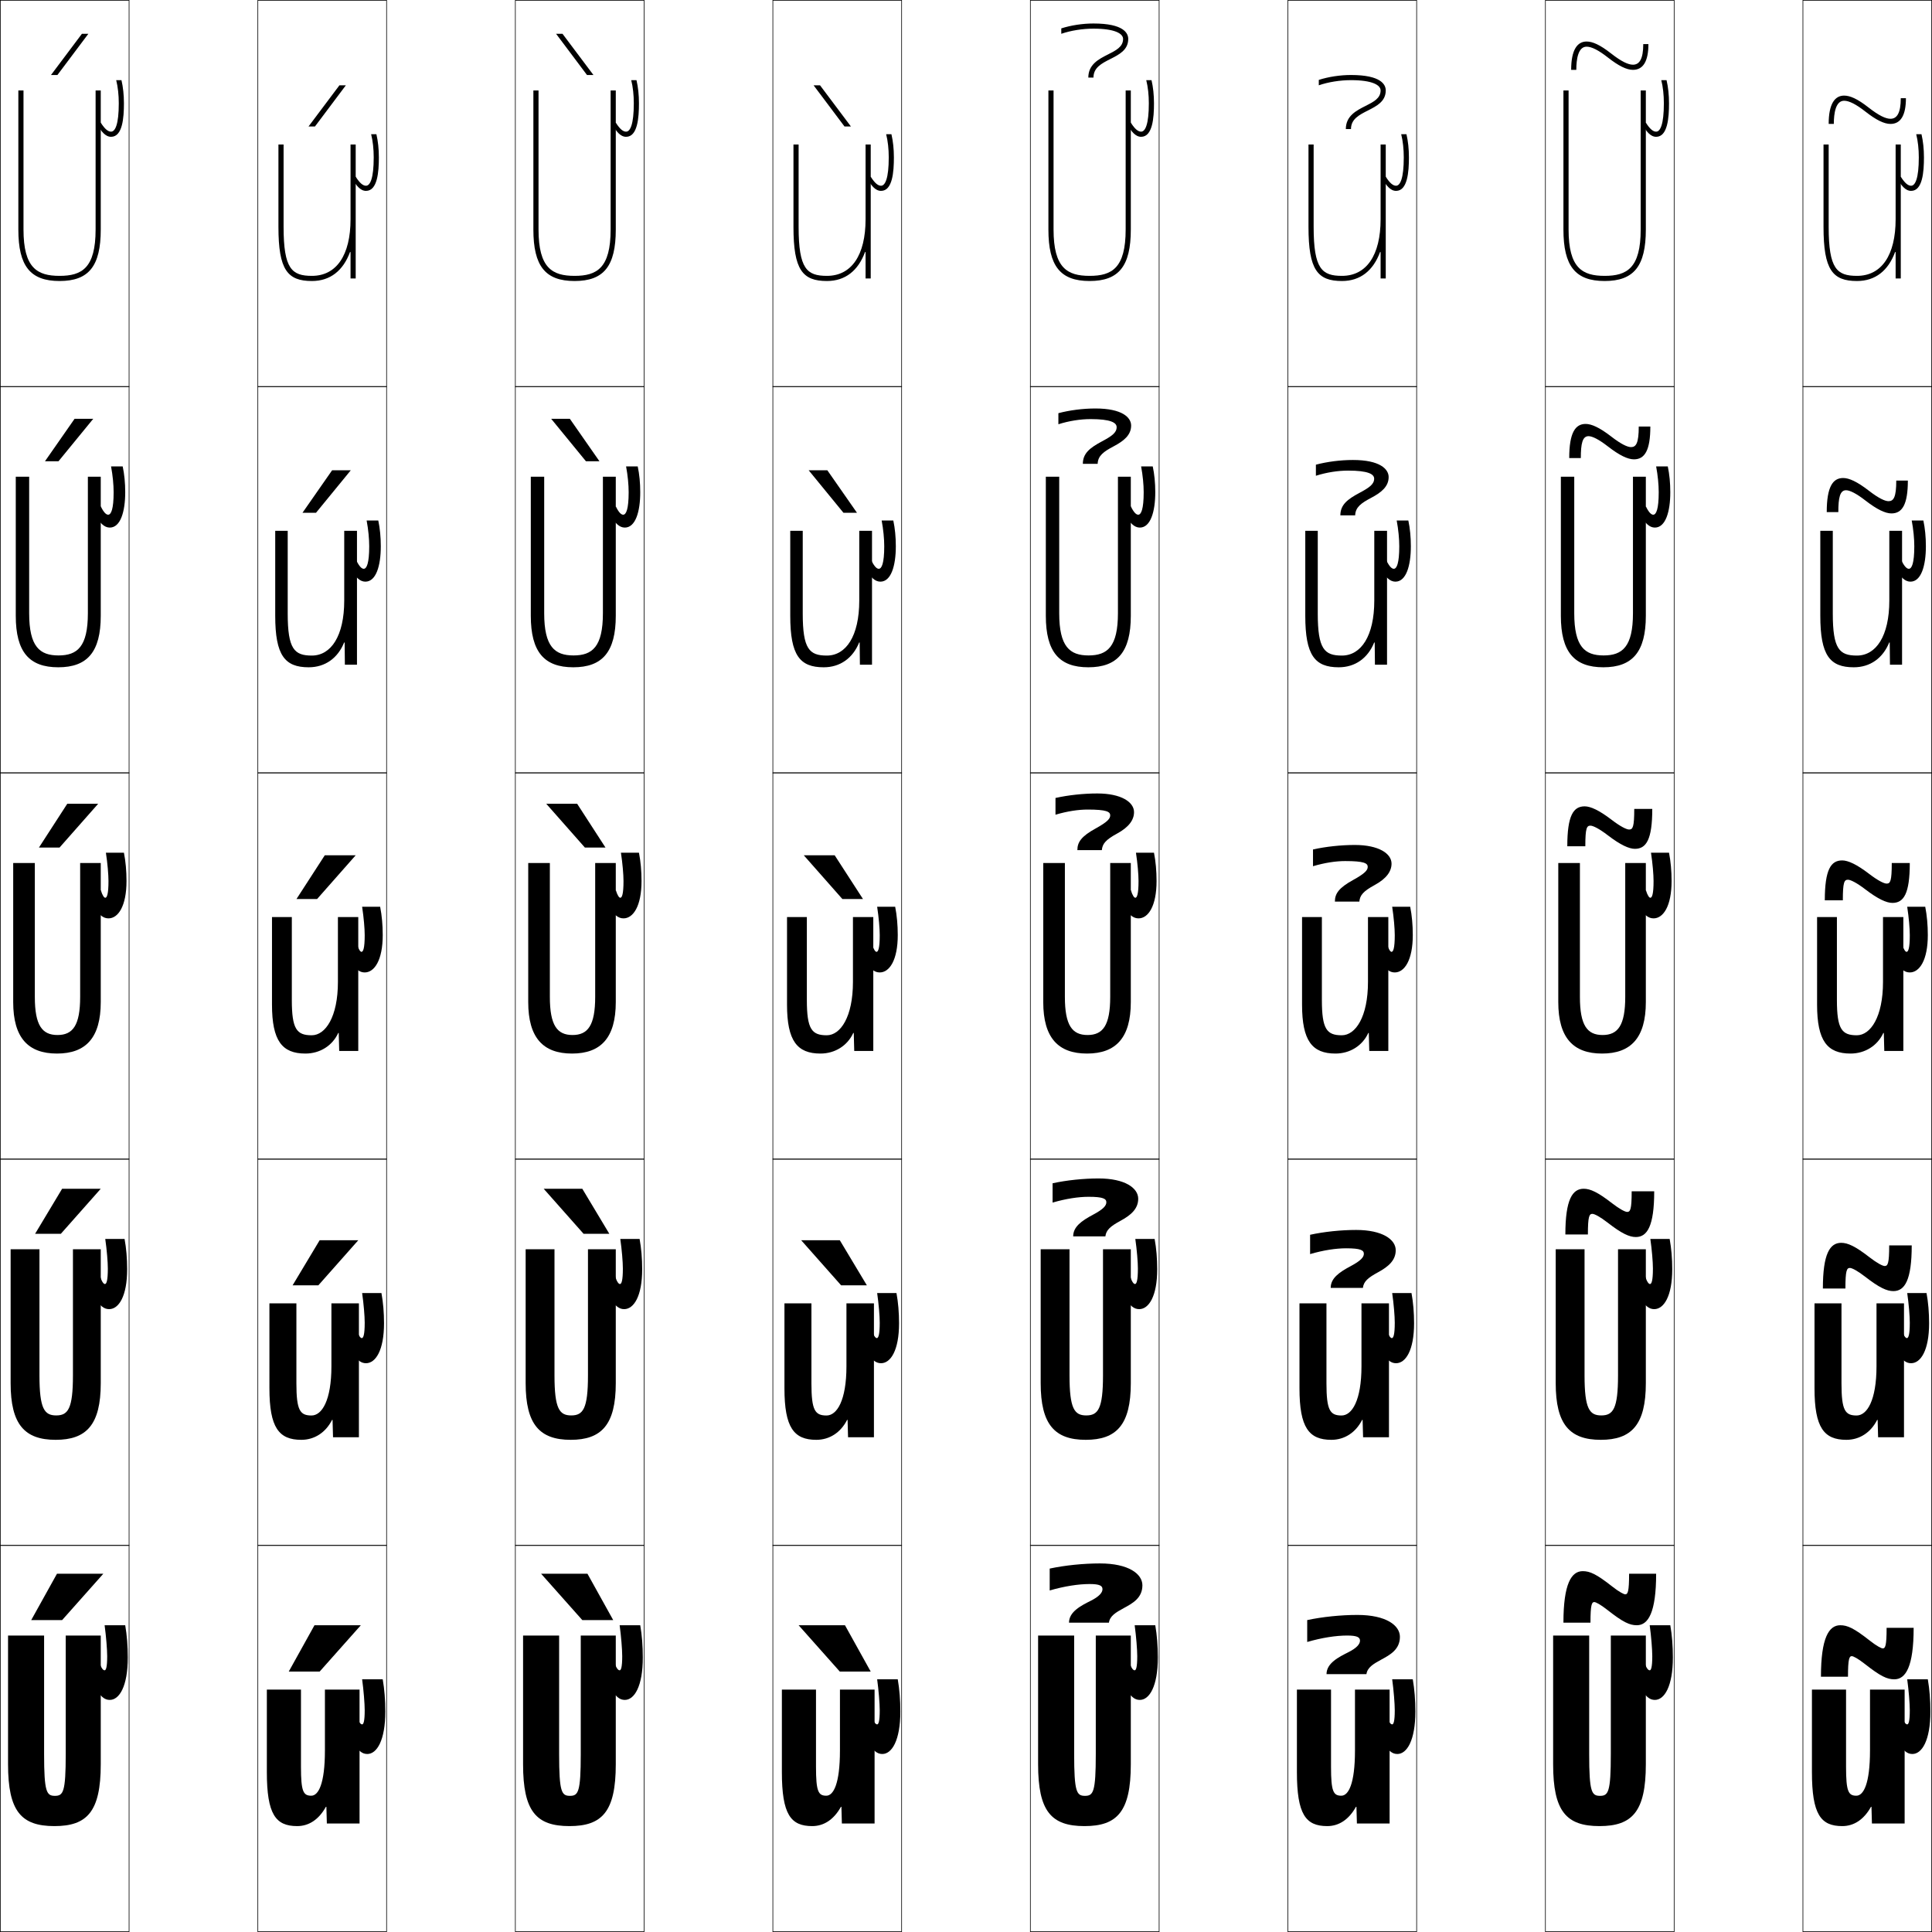 <?xml version="1.0" encoding="utf-8"?>
<!-- Generator: Adobe Illustrator 11 Build 225, SVG Export Plug-In . SVG Version: 6.0.0 Build 78)  -->
<!DOCTYPE svg PUBLIC "-//W3C//DTD SVG 1.0//EN"    "http://www.w3.org/TR/2001/REC-SVG-20010904/DTD/svg10.dtd">
<svg  xmlns="http://www.w3.org/2000/svg" xmlns:xlink="http://www.w3.org/1999/xlink" xmlns:a="http://ns.adobe.com/AdobeSVGViewerExtensions/3.0/"
	 width="750.25" height="750.25" viewBox="0 0 750.25 750.25" overflow="visible" enable-background="new 0 0 750.25 750.25"
	 xml:space="preserve">
		<g id="レイヤー1">
			<g>
				<rect x="0.125" y="0.125" fill="none" stroke="#000000" stroke-width="0.25" width="50" height="150"/> 
				<rect x="100.125" y="0.125" fill="none" stroke="#000000" stroke-width="0.25" width="50" height="150"/> 
				<rect x="200.125" y="0.125" fill="none" stroke="#000000" stroke-width="0.25" width="50" height="150"/> 
				<rect x="300.125" y="0.125" fill="none" stroke="#000000" stroke-width="0.25" width="50" height="150"/> 
				<rect x="400.125" y="0.125" fill="none" stroke="#000000" stroke-width="0.25" width="50" height="150"/> 
				<rect x="500.125" y="0.125" fill="none" stroke="#000000" stroke-width="0.25" width="50" height="150"/> 
				<rect x="600.125" y="0.125" fill="none" stroke="#000000" stroke-width="0.25" width="50" height="150"/> 
				<rect x="0.125" y="150.125" fill="none" stroke="#000000" stroke-width="0.25" width="50" height="150"/> 
				<rect x="100.125" y="150.125" fill="none" stroke="#000000" stroke-width="0.25" width="50" height="150"/> 
				<rect x="200.125" y="150.125" fill="none" stroke="#000000" stroke-width="0.25" width="50" height="150"/> 
				<rect x="300.125" y="150.125" fill="none" stroke="#000000" stroke-width="0.25" width="50" height="150"/> 
				<rect x="400.125" y="150.125" fill="none" stroke="#000000" stroke-width="0.25" width="50" height="150"/> 
				<rect x="500.125" y="150.125" fill="none" stroke="#000000" stroke-width="0.25" width="50" height="150"/> 
				<rect x="600.125" y="150.125" fill="none" stroke="#000000" stroke-width="0.25" width="50" height="150"/> 
				<rect x="0.125" y="300.125" fill="none" stroke="#000000" stroke-width="0.25" width="50" height="150"/> 
				<rect x="100.125" y="300.125" fill="none" stroke="#000000" stroke-width="0.25" width="50" height="150"/> 
				<rect x="200.125" y="300.125" fill="none" stroke="#000000" stroke-width="0.25" width="50" height="150"/> 
				<rect x="300.125" y="300.125" fill="none" stroke="#000000" stroke-width="0.25" width="50" height="150"/> 
				<rect x="400.125" y="300.125" fill="none" stroke="#000000" stroke-width="0.25" width="50" height="150"/> 
				<rect x="500.125" y="300.125" fill="none" stroke="#000000" stroke-width="0.25" width="50" height="150"/> 
				<rect x="600.125" y="300.125" fill="none" stroke="#000000" stroke-width="0.25" width="50" height="150"/> 
				<rect x="0.125" y="450.125" fill="none" stroke="#000000" stroke-width="0.25" width="50" height="150"/> 
				<rect x="100.125" y="450.125" fill="none" stroke="#000000" stroke-width="0.25" width="50" height="150"/> 
				<rect x="200.125" y="450.125" fill="none" stroke="#000000" stroke-width="0.25" width="50" height="150"/> 
				<rect x="300.125" y="450.125" fill="none" stroke="#000000" stroke-width="0.25" width="50" height="150"/> 
				<rect x="400.125" y="450.125" fill="none" stroke="#000000" stroke-width="0.25" width="50" height="150"/> 
				<rect x="500.125" y="450.125" fill="none" stroke="#000000" stroke-width="0.25" width="50" height="150"/> 
				<rect x="600.125" y="450.125" fill="none" stroke="#000000" stroke-width="0.25" width="50" height="150"/> 
				<rect x="0.125" y="600.125" fill="none" stroke="#000000" stroke-width="0.25" width="50" height="150"/> 
				<rect x="100.125" y="600.125" fill="none" stroke="#000000" stroke-width="0.25" width="50" height="150"/> 
				<rect x="200.125" y="600.125" fill="none" stroke="#000000" stroke-width="0.25" width="50" height="150"/> 
				<rect x="300.125" y="600.125" fill="none" stroke="#000000" stroke-width="0.25" width="50" height="150"/> 
				<rect x="400.125" y="600.125" fill="none" stroke="#000000" stroke-width="0.25" width="50" height="150"/> 
				<rect x="500.125" y="600.125" fill="none" stroke="#000000" stroke-width="0.25" width="50" height="150"/> 
				<rect x="600.125" y="600.125" fill="none" stroke="#000000" stroke-width="0.25" width="50" height="150"/> 
				<rect x="700.125" y="0.125" fill="none" stroke="#000000" stroke-width="0.25" width="50" height="150"/> 
				<rect x="700.125" y="150.125" fill="none" stroke="#000000" stroke-width="0.25" width="50" height="150"/> 
				<rect x="700.125" y="300.125" fill="none" stroke="#000000" stroke-width="0.25" width="50" height="150"/> 
				<rect x="700.125" y="450.125" fill="none" stroke="#000000" stroke-width="0.25" width="50" height="150"/> 
				<rect x="700.125" y="600.125" fill="none" stroke="#000000" stroke-width="0.25" width="50" height="150"/> 
			</g>
			<g>
				<polygon points="12.125,629.125 22.125,611.125 40.125,611.125 24.125,629.125 "/>
				<polygon points="39.125,461.625 23.625,479.125 13.625,479.125 24.125,461.625 "/>
				<polygon points="38.125,312.125 23.125,329.125 15.125,329.125 26.125,312.125 "/>
				<polygon points="17.463,179.125 28.967,162.625 36.217,162.625 22.712,179.125 "/>
				<polygon points="19.801,29.125 31.809,13.125 34.309,13.125 22.3,29.125 "/>
			</g>
			<g>
				<polygon points="112.125,649.125 122.125,631.125 140.125,631.125 124.125,649.125 "/>
				<polygon points="139.125,481.625 123.625,499.125 113.625,499.125 124.125,481.625 "/>
				<polygon points="138.125,332.125 123.125,349.125 115.125,349.125 126.125,332.125 "/>
				<polygon points="117.463,199.125 128.967,182.625 136.217,182.625 122.712,199.125 "/>
				<polygon points="119.801,49.125 131.809,33.125 134.309,33.125 122.3,49.125 "/>
			</g>
			<g>
				<polygon points="226.125,629.125 210.125,611.125 228.125,611.125 238.125,629.125 "/>
				<polygon points="226.125,461.625 236.625,479.125 226.625,479.125 211.125,461.625 "/>
				<polygon points="224.125,312.125 235.125,329.125 227.125,329.125 212.125,312.125 "/>
				<polygon points="214.032,162.625 221.282,162.625 232.786,179.125 227.537,179.125 "/>
				<polygon points="227.949,29.125 215.939,13.125 218.439,13.125 230.447,29.125 "/>
			</g>
			<g>
				<polygon points="326.125,649.125 310.125,631.125 328.125,631.125 338.125,649.125 "/>
				<polygon points="326.125,481.625 336.625,499.125 326.625,499.125 311.125,481.625 "/>
				<polygon points="324.125,332.125 335.125,349.125 327.125,349.125 312.125,332.125 "/>
				<polygon points="314.032,182.625 321.282,182.625 332.786,199.125 327.537,199.125 "/>
				<polygon points="327.949,49.125 315.939,33.125 318.439,33.125 330.447,49.125 "/>
			</g>
			<g>
				<path d="M436.414,624.459c-3.26,1.764-5.424,3.11-5.789,5.666h-15.5
					c0-4.257,4.705-6.623,8.488-8.523c3.195-1.607,4.512-3.129,4.512-4.477
					c0-1.312-1.076-2-5-2c-4.262,0-9.775,0.829-15.5,2.5v-8.5c5.914-1.268,13.125-2,19.5-2
					c11.131,0,16.5,4.064,16.5,8.5C443.625,620.559,439.793,622.631,436.414,624.459z"/>
				<path d="M422.75,464.75c-3.945,0-8.832,0.734-14,2.25v-7.5c5.428-1.188,11.998-1.875,17.875-1.875
					c10.217,0,15.375,3.714,15.375,7.875c0,3.984-2.922,6.422-6.889,8.575
					c-3.871,2.101-5.569,3.552-5.861,6.05h-12.5c0-3.683,3.119-5.984,7.793-8.468
					c3.891-2.066,5.082-3.464,5.082-4.782C429.625,465.518,428.391,464.75,422.75,464.75z"/>
				<path d="M422.375,314.375c-3.629,0-7.889,0.641-12.5,2v-6.5c4.941-1.109,10.871-1.75,16.25-1.75
					c9.303,0,14.25,3.363,14.25,7.25c0,3.034-2.012,5.839-6.566,8.316
					c-4.482,2.437-5.715,3.994-5.934,6.434h-9.5c0-3.108,1.533-5.347,7.098-8.412
					C430.059,319.188,431.125,317.914,431.125,316.625C431.125,315.223,429.732,314.375,422.375,314.375z"/>
				<path d="M411,164.75v-4.299c4.354-1.159,9.573-1.826,14.375-1.826
					c10.524,0,13.875,3.562,13.875,6.625c0,3.657-2.773,5.954-6.76,8.058
					c-3.925,2.071-6.131,3.654-6.24,6.817h-5.75c0-4.112,2.797-6.259,7.371-8.699
					c3.864-2.058,5.754-3.381,5.754-5.551c0-1.752-2.313-3.125-10.125-3.125
					C419.576,162.75,415.158,163.432,411,164.75z"/>
				<path d="M438.125,15.125c0,4.279-3.535,6.068-6.953,7.799
					C427.805,24.629,424.625,26.238,424.625,30.125h-2c0-5.115,4.061-7.172,7.645-8.985
					C433.412,19.549,436.125,18.176,436.125,15.125c0-2.103-3.234-4-11.5-4
					c-4.219,0-8.795,0.724-12.5,2v-2.098C415.893,9.818,420.4,9.125,424.625,9.125
					C436.371,9.125,438.125,12.885,438.125,15.125z"/>
			</g>
			<g>
				<path d="M536.414,644.459c-3.26,1.764-5.424,3.11-5.789,5.666h-15.5
					c0-4.257,4.705-6.623,8.488-8.523c3.195-1.607,4.512-3.129,4.512-4.477
					c0-1.312-1.076-2-5-2c-4.262,0-9.775,0.829-15.5,2.5v-8.5c5.914-1.268,13.125-2,19.5-2
					c11.131,0,16.5,4.064,16.5,8.5C543.625,640.559,539.793,642.631,536.414,644.459z"/>
				<path d="M522.75,484.75c-3.945,0-8.832,0.734-14,2.25v-7.5c5.428-1.188,11.998-1.875,17.875-1.875
					c10.217,0,15.375,3.714,15.375,7.875c0,3.984-2.922,6.422-6.889,8.575
					c-3.871,2.101-5.569,3.552-5.861,6.05h-12.5c0-3.683,3.119-5.984,7.793-8.468
					c3.891-2.066,5.082-3.464,5.082-4.782C529.625,485.518,528.391,484.75,522.75,484.75z"/>
				<path d="M522.375,334.375c-3.629,0-7.889,0.641-12.5,2v-6.5c4.941-1.109,10.871-1.75,16.25-1.75
					c9.303,0,14.25,3.363,14.25,7.25c0,3.034-2.012,5.839-6.566,8.316
					c-4.482,2.437-5.715,3.994-5.934,6.434h-9.5c0-3.108,1.533-5.347,7.098-8.412
					C530.059,339.188,531.125,337.914,531.125,336.625C531.125,335.223,529.732,334.375,522.375,334.375z"/>
				<path d="M511,184.75v-4.299c4.354-1.159,9.573-1.826,14.375-1.826
					c10.524,0,13.875,3.562,13.875,6.625c0,3.657-2.773,5.954-6.76,8.058
					c-3.925,2.071-6.131,3.654-6.24,6.817h-5.75c0-4.112,2.797-6.259,7.371-8.699
					c3.864-2.058,5.754-3.381,5.754-5.551c0-1.752-2.313-3.125-10.125-3.125
					C519.576,182.75,515.158,183.432,511,184.75z"/>
				<path d="M538.125,35.125c0,4.279-3.535,6.068-6.953,7.799
					C527.805,44.629,524.625,46.238,524.625,50.125h-2c0-5.115,4.061-7.172,7.645-8.985
					C533.412,39.549,536.125,38.176,536.125,35.125c0-2.103-3.234-4-11.5-4
					c-4.219,0-8.795,0.724-12.5,2v-2.098c3.768-1.209,8.275-1.902,12.5-1.902
					C536.371,29.125,538.125,32.885,538.125,35.125z"/>
			</g>
			<g>
				<g>
					<path d="M617.125,635.125v46c0,14.812,0.964,16.25,4.2,16.25c3.235,0,4.2-1.438,4.2-16.25v-46
						H639.125v50c0,18.453-5.342,24-18,24c-12.92,0-18-5.788-18-24v-50H617.125z"/>
					<path d="M642.625,660.125c-1.975,0-3.674-1.166-6-5.5l2-9c0.713,2.209,1.43,3,2,3
						c0.517,0,1-1.116,1-5.5c0-2.493-0.422-7.783-1-12h8c0.67,3.854,1,8.105,1,12.5
						C649.625,654.932,646.312,660.125,642.625,660.125z"/>
				</g>
				<g>
					<path d="M615.325,485.125v49c0,12.947,1.907,15.525,6.5,15.525s6.5-2.578,6.5-15.525v-49H639.125
						v52c0,16.184-5.588,22-17.5,22c-12.043,0-17.5-5.938-17.5-22v-52H615.325z"/>
					<path d="M642.375,508.375c-1.975,0-3.674-1.178-6-5.25l2.5-7.5c0.693,2.209,1.379,3,1.875,3
						c0.592,0,1.125-1.277,1.125-6c0-2.485-0.393-7.301-1-11.5h7.5c0.67,3.621,1,7.621,1,11.75
						C649.375,503.387,646.111,508.375,642.375,508.375z"/>
				</g>
				<g>
					<path d="M622.125,409.125c-11.166,0-17-6.086-17-20v-54h8.4v52
						c0,11.081,2.85,14.8,8.8,14.8c5.949,0,8.8-3.719,8.8-14.8v-52h8v54
						C639.125,403.039,633.291,409.125,622.125,409.125z"/>
					<path d="M642.125,356.625c-1.975,0-3.674-1.189-6-5l3-6c0.674,2.208,1.328,3,1.75,3
						c0.668,0,1.25-1.438,1.25-6.5c0-2.478-0.363-6.818-1-11h7c0.67,3.389,1,7.136,1,11
						C649.125,351.843,645.91,356.625,642.125,356.625z"/>
				</g>
				<g>
					<path d="M611.325,185.125v53c0,13.035,4.103,16.4,11.399,16.4
						S634.125,251.16,634.125,238.125v-53h5v54c0,14.06-5.234,20-16.5,20s-16.5-5.94-16.5-20v-54H611.325z"/>
					<path d="M637.064,200.16L639.125,196.625c1.164,2.411,2.113,3.25,2.875,3.25
						c1.133,0,2.125-2.107,2.125-8.75c0-2.86-0.349-6.567-1-10h4.521
						c0.648,3.051,0.979,6.433,0.979,10c0,7.649-1.867,13.75-6,13.75
						C640.485,204.875,638.814,203.096,637.064,200.16z"/>
				</g>
				<g>
					<path d="M609.125,35.125v54c0,14.989,5.356,18,14,18c8.643,0,14-3.011,14-18v-54h2v54
						c0,14.205-4.636,20-16,20c-11.365,0-16-5.795-16-20v-54H609.125z"/>
					<path d="M638.004,48.694L639.125,47.625c1.653,2.614,2.897,3.5,4,3.5c1.597,0,3-2.776,3-11
						c0-3.242-0.334-6.315-1-9h2.043c0.628,2.713,0.957,5.73,0.957,9
						c0,5.581-0.519,13-5,13C640.82,53.125,639.178,50.757,638.004,48.694z"/>
				</g>
			</g>
			<g>
				<g>
					<path d="M739.625,708.125h-12.7l-0.181-6.5h-0.18c-2.754,4.966-6.623,7.5-11.159,7.5
						c-8.362,0-11.78-4.546-11.78-21v-32h13.25v30c0,9.599,0.91,11.2,4.007,11.2
						c2.735,0,5.293-4.521,5.293-17.531V656.125H739.625V708.125z"/>
					<path d="M742.625,681.125c-1.975,0-3.674-1.166-6-5.5l2-9c0.713,2.209,1.43,3,2,3
						c0.517,0,1-1.116,1-5.5c0-2.493-0.422-7.783-1-12h8c0.67,3.854,1,8.105,1,12.5
						C749.625,675.932,746.312,681.125,742.625,681.125z"/>
				</g>
				<g>
					<path d="M704.625,506.125h10.475v31.1c0,10.455,1.399,12.451,5.865,12.451
						c4.036,0,7.734-5.824,7.734-19.116V506.125H739.375v52h-10.051l-0.183-6.75h-0.183
						c-2.505,4.954-6.867,7.75-11.954,7.75c-8.705,0-12.38-4.744-12.38-20V506.125z"/>
					<path d="M742.125,529.375c-1.975,0-3.674-1.178-6-5.25l2.5-7.5c0.693,2.209,1.379,3,1.875,3
						c0.592,0,1.125-1.277,1.125-6c0-2.485-0.393-7.301-1-11.5h7.5c0.67,3.621,1,7.621,1,11.75
						C749.125,524.387,745.861,529.375,742.125,529.375z"/>
				</g>
				<g>
					<path d="M705.625,356.125h7.7v32.2c0,11.312,1.888,13.7,7.722,13.7
						c5.338,0,10.178-7.125,10.178-20.7V356.125H739.125v52h-7.4l-0.186-7h-0.187
						c-2.255,4.942-7.111,8-12.748,8c-9.048,0-12.979-4.942-12.979-19V356.125z"/>
					<path d="M741.625,377.625c-1.975,0-3.674-1.189-6-5l3-6c0.674,2.208,1.328,3,1.75,3
						c0.668,0,1.25-1.438,1.25-6.5c0-2.478-0.363-6.818-1-11h7c0.67,3.389,1,7.136,1,11
						C748.625,372.843,745.41,377.625,741.625,377.625z"/>
				</g>
				<g>
					<path d="M711.725,238.225c0,13.835,2.565,16.35,9.361,16.35
						c7.436,0,12.589-7.572,12.589-21.35V206.125H738.625v52h-4.7l-0.093-8.631h-0.193
						c-2.455,6.073-7.383,9.631-13.773,9.631c-9.258,0-12.99-4.617-12.99-20v-33
						h4.85V238.225z"/>
					<path d="M736.314,221.16L738.375,217.625c1.163,2.411,2.112,3.25,2.875,3.25
						c1.133,0,2.125-2.107,2.125-8.75c0-2.86-0.349-6.567-1-10h4.521
						c0.648,3.051,0.979,6.433,0.979,10c0,7.649-1.867,13.75-6,13.75
						C739.735,225.875,738.064,224.096,736.314,221.16z"/>
				</g>
				<g>
					<path d="M710.125,88.125c0,16.359,3.242,19,11,19c9.533,0,15-8.019,15-22v-29h2v52h-2V97.863h-0.2
						C733.27,105.066,728.271,109.125,721.125,109.125c-9.467,0-13-4.292-13-21v-32h2V88.125z"/>
					<path d="M737.004,69.694L738.125,68.625c1.652,2.614,2.896,3.5,4,3.5c1.597,0,3-2.776,3-11
						c0-3.242-0.334-6.315-1-9h2.043c0.628,2.713,0.957,5.73,0.957,9
						c0,5.581-0.519,13-5,13C739.82,74.125,738.178,71.757,737.004,69.694z"/>
				</g>
			</g>
			<g>
				<g>
					<path d="M417.125,635.125v46c0,14.812,0.964,16.25,4.2,16.25c3.235,0,4.2-1.438,4.2-16.25v-46
						H439.125v50c0,18.453-5.342,24-18,24c-12.92,0-18-5.788-18-24v-50H417.125z"/>
					<path d="M442.625,660.125c-1.975,0-3.674-1.166-6-5.5l2-9c0.713,2.209,1.43,3,2,3
						c0.517,0,1-1.116,1-5.5c0-2.493-0.422-7.783-1-12h8c0.67,3.854,1,8.105,1,12.5
						C449.625,654.932,446.312,660.125,442.625,660.125z"/>
				</g>
				<g>
					<path d="M415.325,485.125v49c0,12.947,1.907,15.525,6.5,15.525s6.5-2.578,6.5-15.525v-49H439.125
						v52c0,16.184-5.588,22-17.5,22c-12.043,0-17.5-5.938-17.5-22v-52H415.325z"/>
					<path d="M442.375,508.375c-1.975,0-3.674-1.178-6-5.25l2.5-7.5c0.693,2.209,1.379,3,1.875,3
						c0.592,0,1.125-1.277,1.125-6c0-2.485-0.393-7.301-1-11.5h7.5c0.67,3.621,1,7.621,1,11.75
						C449.375,503.387,446.111,508.375,442.375,508.375z"/>
				</g>
				<g>
					<path d="M422.125,409.125c-11.166,0-17-6.086-17-20v-54h8.4v52
						c0,11.081,2.85,14.8,8.8,14.8c5.949,0,8.8-3.719,8.8-14.8v-52h8v54
						C439.125,403.039,433.291,409.125,422.125,409.125z"/>
					<path d="M442.125,356.625c-1.975,0-3.674-1.189-6-5l3-6c0.674,2.208,1.328,3,1.75,3
						c0.668,0,1.25-1.438,1.25-6.5c0-2.478-0.363-6.818-1-11h7c0.67,3.389,1,7.136,1,11
						C449.125,351.843,445.91,356.625,442.125,356.625z"/>
				</g>
				<g>
					<path d="M411.325,185.125v53c0,13.035,4.103,16.4,11.399,16.4
						S434.125,251.16,434.125,238.125v-53h5v54c0,14.06-5.234,20-16.5,20s-16.5-5.94-16.5-20v-54H411.325z"/>
					<path d="M437.064,200.16L439.125,196.625c1.164,2.411,2.113,3.25,2.875,3.25
						c1.133,0,2.125-2.107,2.125-8.75c0-2.86-0.349-6.567-1-10h4.521
						c0.648,3.051,0.979,6.433,0.979,10c0,7.649-1.867,13.75-6,13.75
						C440.485,204.875,438.814,203.096,437.064,200.16z"/>
				</g>
				<g>
					<path d="M409.125,35.125v54c0,14.989,5.356,18,14,18c8.643,0,14-3.011,14-18v-54h2v54
						c0,14.205-4.636,20-16,20c-11.365,0-16-5.795-16-20v-54H409.125z"/>
					<path d="M438.004,48.694L439.125,47.625c1.653,2.614,2.897,3.5,4,3.5c1.597,0,3-2.776,3-11
						c0-3.242-0.334-6.315-1-9h2.043c0.628,2.713,0.957,5.73,0.957,9
						c0,5.581-0.519,13-5,13C440.82,53.125,439.178,50.757,438.004,48.694z"/>
				</g>
			</g>
			<g>
				<g>
					<path d="M539.625,708.125h-12.7l-0.181-6.5h-0.18c-2.754,4.966-6.623,7.5-11.159,7.5
						c-8.362,0-11.78-4.546-11.78-21v-32h13.25v30c0,9.599,0.91,11.2,4.007,11.2
						c2.735,0,5.293-4.521,5.293-17.531V656.125H539.625V708.125z"/>
					<path d="M542.625,681.125c-1.975,0-3.674-1.166-6-5.5l2-9c0.713,2.209,1.43,3,2,3
						c0.517,0,1-1.116,1-5.5c0-2.493-0.422-7.783-1-12h8c0.67,3.854,1,8.105,1,12.5
						C549.625,675.932,546.312,681.125,542.625,681.125z"/>
				</g>
				<g>
					<path d="M504.625,506.125h10.475v31.1c0,10.455,1.399,12.451,5.865,12.451
						c4.036,0,7.734-5.824,7.734-19.116V506.125H539.375v52h-10.051l-0.183-6.75h-0.183
						c-2.505,4.954-6.867,7.75-11.954,7.75c-8.705,0-12.38-4.744-12.38-20V506.125z"/>
					<path d="M542.125,529.375c-1.975,0-3.674-1.178-6-5.25l2.5-7.5c0.693,2.209,1.379,3,1.875,3
						c0.592,0,1.125-1.277,1.125-6c0-2.485-0.393-7.301-1-11.5h7.5c0.67,3.621,1,7.621,1,11.75
						C549.125,524.387,545.861,529.375,542.125,529.375z"/>
				</g>
				<g>
					<path d="M505.625,356.125h7.7v32.2c0,11.312,1.888,13.7,7.722,13.7
						c5.338,0,10.178-7.125,10.178-20.7V356.125H539.125v52h-7.4l-0.186-7h-0.187
						c-2.255,4.942-7.111,8-12.748,8c-9.048,0-12.979-4.942-12.979-19V356.125z"/>
					<path d="M541.625,377.625c-1.975,0-3.674-1.189-6-5l3-6c0.674,2.208,1.328,3,1.75,3
						c0.668,0,1.25-1.438,1.25-6.5c0-2.478-0.363-6.818-1-11h7c0.67,3.389,1,7.136,1,11
						C548.625,372.843,545.41,377.625,541.625,377.625z"/>
				</g>
				<g>
					<path d="M511.725,238.225c0,13.835,2.565,16.35,9.361,16.35
						c7.436,0,12.589-7.572,12.589-21.35V206.125H538.625v52h-4.7l-0.093-8.631h-0.193
						c-2.455,6.073-7.383,9.631-13.773,9.631c-9.258,0-12.99-4.617-12.99-20v-33
						h4.85V238.225z"/>
					<path d="M536.314,221.16L538.375,217.625c1.163,2.411,2.112,3.25,2.875,3.25
						c1.133,0,2.125-2.107,2.125-8.75c0-2.86-0.349-6.567-1-10h4.521
						c0.648,3.051,0.979,6.433,0.979,10c0,7.649-1.867,13.75-6,13.75
						C539.735,225.875,538.064,224.096,536.314,221.16z"/>
				</g>
				<g>
					<path d="M510.125,88.125c0,16.359,3.242,19,11,19c9.533,0,15-8.019,15-22v-29h2v52h-2V97.863h-0.2
						C533.27,105.066,528.271,109.125,521.125,109.125c-9.467,0-13-4.292-13-21v-32h2V88.125z"/>
					<path d="M537.004,69.694L538.125,68.625c1.652,2.614,2.896,3.5,4,3.5c1.597,0,3-2.776,3-11
						c0-3.242-0.334-6.315-1-9h2.043c0.628,2.713,0.957,5.73,0.957,9
						c0,5.581-0.519,13-5,13C539.82,74.125,538.178,71.757,537.004,69.694z"/>
				</g>
			</g>
			<g>
				<g>
					<path d="M217.125,635.125v46c0,14.812,0.964,16.25,4.2,16.25c3.235,0,4.2-1.438,4.2-16.25v-46
						H239.125v50c0,18.453-5.342,24-18,24c-12.92,0-18-5.788-18-24v-50H217.125z"/>
					<path d="M242.625,660.125c-1.975,0-3.674-1.166-6-5.5l2-9c0.713,2.209,1.43,3,2,3
						c0.517,0,1-1.116,1-5.5c0-2.493-0.422-7.783-1-12h8c0.67,3.854,1,8.105,1,12.5
						C249.625,654.932,246.312,660.125,242.625,660.125z"/>
				</g>
				<g>
					<path d="M215.325,485.125v49c0,12.947,1.907,15.525,6.5,15.525s6.5-2.578,6.5-15.525v-49H239.125
						v52c0,16.184-5.588,22-17.5,22c-12.043,0-17.5-5.938-17.5-22v-52H215.325z"/>
					<path d="M242.375,508.375c-1.975,0-3.674-1.178-6-5.25l2.5-7.5c0.693,2.209,1.379,3,1.875,3
						c0.592,0,1.125-1.277,1.125-6c0-2.485-0.393-7.301-1-11.5h7.5c0.67,3.621,1,7.621,1,11.75
						C249.375,503.387,246.111,508.375,242.375,508.375z"/>
				</g>
				<g>
					<path d="M222.125,409.125c-11.166,0-17-6.086-17-20v-54h8.4v52
						c0,11.081,2.85,14.8,8.8,14.8c5.949,0,8.8-3.719,8.8-14.8v-52h8v54
						C239.125,403.039,233.291,409.125,222.125,409.125z"/>
					<path d="M242.125,356.625c-1.975,0-3.674-1.189-6-5l3-6c0.674,2.208,1.328,3,1.75,3
						c0.668,0,1.25-1.438,1.25-6.5c0-2.478-0.363-6.818-1-11h7c0.67,3.389,1,7.136,1,11
						C249.125,351.843,245.91,356.625,242.125,356.625z"/>
				</g>
				<g>
					<path d="M211.325,185.125v53c0,13.035,4.103,16.4,11.399,16.4
						S234.125,251.16,234.125,238.125v-53h5v54c0,14.06-5.234,20-16.5,20s-16.5-5.94-16.5-20v-54H211.325z"/>
					<path d="M237.064,200.16L239.125,196.625c1.164,2.411,2.113,3.25,2.875,3.25
						c1.133,0,2.125-2.107,2.125-8.75c0-2.86-0.349-6.567-1-10h4.521
						c0.648,3.051,0.979,6.433,0.979,10c0,7.649-1.867,13.75-6,13.75
						C240.485,204.875,238.814,203.096,237.064,200.16z"/>
				</g>
				<g>
					<path d="M209.125,35.125v54c0,14.989,5.356,18,14,18c8.643,0,14-3.011,14-18v-54h2v54
						c0,14.205-4.636,20-16,20c-11.365,0-16-5.795-16-20v-54H209.125z"/>
					<path d="M238.004,48.694L239.125,47.625c1.653,2.614,2.897,3.5,4,3.5c1.597,0,3-2.776,3-11
						c0-3.242-0.334-6.315-1-9h2.043c0.628,2.713,0.957,5.73,0.957,9
						c0,5.581-0.519,13-5,13C240.82,53.125,239.178,50.757,238.004,48.694z"/>
				</g>
			</g>
			<g>
				<g>
					<path d="M339.625,708.125h-12.7l-0.181-6.5h-0.18c-2.754,4.966-6.623,7.5-11.159,7.5
						c-8.362,0-11.78-4.546-11.78-21v-32h13.25v30c0,9.599,0.91,11.2,4.007,11.2
						c2.735,0,5.293-4.521,5.293-17.531V656.125H339.625V708.125z"/>
					<path d="M342.625,681.125c-1.975,0-3.674-1.166-6-5.5l2-9c0.713,2.209,1.43,3,2,3
						c0.517,0,1-1.116,1-5.5c0-2.493-0.422-7.783-1-12h8c0.67,3.854,1,8.105,1,12.5
						C349.625,675.932,346.312,681.125,342.625,681.125z"/>
				</g>
				<g>
					<path d="M304.625,506.125h10.475v31.1c0,10.455,1.399,12.451,5.865,12.451
						c4.036,0,7.734-5.824,7.734-19.116V506.125H339.375v52h-10.051l-0.183-6.75h-0.183
						c-2.505,4.954-6.867,7.75-11.954,7.75c-8.705,0-12.38-4.744-12.38-20V506.125z"/>
					<path d="M342.125,529.375c-1.975,0-3.674-1.178-6-5.25l2.5-7.5c0.693,2.209,1.379,3,1.875,3
						c0.592,0,1.125-1.277,1.125-6c0-2.485-0.393-7.301-1-11.5h7.5c0.67,3.621,1,7.621,1,11.75
						C349.125,524.387,345.861,529.375,342.125,529.375z"/>
				</g>
				<g>
					<path d="M305.625,356.125h7.7v32.2c0,11.312,1.888,13.7,7.722,13.7
						c5.338,0,10.178-7.125,10.178-20.7V356.125H339.125v52h-7.4l-0.186-7h-0.187
						c-2.255,4.942-7.111,8-12.748,8c-9.048,0-12.979-4.942-12.979-19V356.125z"/>
					<path d="M341.625,377.625c-1.975,0-3.674-1.189-6-5l3-6c0.674,2.208,1.328,3,1.75,3
						c0.668,0,1.25-1.438,1.25-6.5c0-2.478-0.363-6.818-1-11h7c0.67,3.389,1,7.136,1,11
						C348.625,372.843,345.41,377.625,341.625,377.625z"/>
				</g>
				<g>
					<path d="M311.725,238.225c0,13.835,2.565,16.35,9.361,16.35
						c7.436,0,12.589-7.572,12.589-21.35V206.125H338.625v52h-4.7l-0.093-8.631h-0.193
						c-2.455,6.073-7.383,9.631-13.773,9.631c-9.258,0-12.99-4.617-12.99-20v-33
						h4.85V238.225z"/>
					<path d="M336.314,221.16L338.375,217.625c1.163,2.411,2.112,3.25,2.875,3.25
						c1.133,0,2.125-2.107,2.125-8.75c0-2.86-0.349-6.567-1-10h4.521
						c0.648,3.051,0.979,6.433,0.979,10c0,7.649-1.867,13.75-6,13.75
						C339.735,225.875,338.064,224.096,336.314,221.16z"/>
				</g>
				<g>
					<path d="M310.125,88.125c0,16.359,3.242,19,11,19c9.533,0,15-8.019,15-22v-29h2v52h-2V97.863h-0.2
						C333.27,105.066,328.271,109.125,321.125,109.125c-9.467,0-13-4.292-13-21v-32h2V88.125z"/>
					<path d="M337.004,69.694L338.125,68.625c1.652,2.614,2.896,3.5,4,3.5c1.597,0,3-2.776,3-11
						c0-3.242-0.334-6.315-1-9h2.043c0.628,2.713,0.957,5.73,0.957,9
						c0,5.581-0.519,13-5,13C339.82,74.125,338.178,71.757,337.004,69.694z"/>
				</g>
			</g>
			<g>
				<g>
					<path d="M17.125,635.125v46c0,14.812,0.964,16.25,4.2,16.25c3.235,0,4.2-1.438,4.2-16.25v-46
						H39.125v50c0,18.453-5.342,24-18,24c-12.92,0-18-5.788-18-24v-50H17.125z"/>
					<path d="M42.625,660.125c-1.975,0-3.674-1.166-6-5.5l2-9c0.713,2.209,1.43,3,2,3
						c0.517,0,1-1.116,1-5.5c0-2.493-0.422-7.783-1-12h8c0.67,3.854,1,8.105,1,12.5
						C49.625,654.932,46.312,660.125,42.625,660.125z"/>
				</g>
				<g>
					<path d="M15.325,485.125v49c0,12.947,1.907,15.525,6.5,15.525s6.5-2.578,6.5-15.525v-49H39.125v52
						c0,16.184-5.588,22-17.5,22c-12.043,0-17.5-5.938-17.5-22v-52H15.325z"/>
					<path d="M42.375,508.375c-1.975,0-3.674-1.178-6-5.25l2.5-7.5c0.693,2.209,1.379,3,1.875,3
						c0.592,0,1.125-1.277,1.125-6c0-2.485-0.393-7.301-1-11.5h7.5c0.67,3.621,1,7.621,1,11.75
						C49.375,503.387,46.111,508.375,42.375,508.375z"/>
				</g>
				<g>
					<path d="M22.125,409.125c-11.166,0-17-6.086-17-20v-54h8.4v52
						c0,11.081,2.85,14.8,8.8,14.8c5.949,0,8.8-3.719,8.8-14.8v-52h8v54
						C39.125,403.039,33.291,409.125,22.125,409.125z"/>
					<path d="M42.125,356.625c-1.975,0-3.674-1.189-6-5l3-6c0.674,2.208,1.328,3,1.75,3
						c0.668,0,1.25-1.438,1.25-6.5c0-2.478-0.363-6.818-1-11h7c0.67,3.389,1,7.136,1,11
						C49.125,351.843,45.91,356.625,42.125,356.625z"/>
				</g>
				<g>
					<path d="M11.325,185.125v53c0,13.035,4.103,16.4,11.399,16.4S34.125,251.16,34.125,238.125
						v-53h5v54c0,14.06-5.234,20-16.5,20s-16.5-5.94-16.5-20v-54H11.325z"/>
					<path d="M37.064,200.16L39.125,196.625c1.164,2.411,2.113,3.25,2.875,3.25
						c1.133,0,2.125-2.107,2.125-8.75c0-2.86-0.349-6.567-1-10h4.521
						c0.648,3.051,0.979,6.433,0.979,10c0,7.649-1.867,13.75-6,13.75
						C40.485,204.875,38.814,203.096,37.064,200.16z"/>
				</g>
				<g>
					<path d="M9.125,35.125v54c0,14.989,5.356,18,14,18c8.643,0,14-3.011,14-18v-54h2v54
						c0,14.205-4.636,20-16,20c-11.365,0-16-5.795-16-20v-54H9.125z"/>
					<path d="M38.004,48.694L39.125,47.625c1.653,2.614,2.897,3.5,4,3.5c1.597,0,3-2.776,3-11
						c0-3.242-0.334-6.315-1-9h2.043c0.628,2.713,0.957,5.73,0.957,9
						c0,5.581-0.519,13-5,13C40.82,53.125,39.178,50.757,38.004,48.694z"/>
				</g>
			</g>
			<g>
				<g>
					<path d="M139.625,708.125h-12.7l-0.181-6.5h-0.18c-2.754,4.966-6.623,7.5-11.159,7.5
						c-8.362,0-11.78-4.546-11.78-21v-32h13.25v30c0,9.599,0.91,11.2,4.007,11.2
						c2.735,0,5.293-4.521,5.293-17.531V656.125H139.625V708.125z"/>
					<path d="M142.625,681.125c-1.975,0-3.674-1.166-6-5.5l2-9c0.713,2.209,1.43,3,2,3
						c0.517,0,1-1.116,1-5.5c0-2.493-0.422-7.783-1-12h8c0.67,3.854,1,8.105,1,12.5
						C149.625,675.932,146.312,681.125,142.625,681.125z"/>
				</g>
				<g>
					<path d="M104.625,506.125h10.475v31.1c0,10.455,1.399,12.451,5.865,12.451
						c4.036,0,7.734-5.824,7.734-19.116V506.125H139.375v52h-10.051l-0.183-6.75h-0.183
						c-2.505,4.954-6.867,7.75-11.954,7.75c-8.705,0-12.38-4.744-12.38-20V506.125z"/>
					<path d="M142.125,529.375c-1.975,0-3.674-1.178-6-5.25l2.5-7.5c0.693,2.209,1.379,3,1.875,3
						c0.592,0,1.125-1.277,1.125-6c0-2.485-0.393-7.301-1-11.5h7.5c0.67,3.621,1,7.621,1,11.75
						C149.125,524.387,145.861,529.375,142.125,529.375z"/>
				</g>
				<g>
					<path d="M105.625,356.125h7.7v32.2c0,11.312,1.888,13.7,7.722,13.7
						c5.338,0,10.178-7.125,10.178-20.7V356.125H139.125v52h-7.4l-0.186-7h-0.187
						c-2.255,4.942-7.111,8-12.748,8c-9.048,0-12.979-4.942-12.979-19V356.125z"/>
					<path d="M141.625,377.625c-1.975,0-3.674-1.189-6-5l3-6c0.674,2.208,1.328,3,1.75,3
						c0.668,0,1.25-1.438,1.25-6.5c0-2.478-0.363-6.818-1-11h7c0.67,3.389,1,7.136,1,11
						C148.625,372.843,145.41,377.625,141.625,377.625z"/>
				</g>
				<g>
					<path d="M111.725,238.225c0,13.835,2.565,16.35,9.361,16.35
						c7.436,0,12.589-7.572,12.589-21.35V206.125H138.625v52h-4.7l-0.093-8.631h-0.193
						c-2.455,6.073-7.383,9.631-13.773,9.631c-9.258,0-12.99-4.617-12.99-20v-33
						h4.85V238.225z"/>
					<path d="M136.314,221.16L138.375,217.625c1.163,2.411,2.112,3.25,2.875,3.25
						c1.133,0,2.125-2.107,2.125-8.75c0-2.86-0.349-6.567-1-10h4.521
						c0.648,3.051,0.979,6.433,0.979,10c0,7.649-1.867,13.75-6,13.75
						C139.735,225.875,138.064,224.096,136.314,221.16z"/>
				</g>
				<g>
					<path d="M110.125,88.125c0,16.359,3.242,19,11,19c9.533,0,15-8.019,15-22v-29h2v52h-2V97.863h-0.2
						C133.27,105.066,128.271,109.125,121.125,109.125c-9.467,0-13-4.292-13-21v-32h2V88.125z"/>
					<path d="M137.004,69.694L138.125,68.625c1.652,2.614,2.896,3.5,4,3.5c1.597,0,3-2.776,3-11
						c0-3.242-0.334-6.315-1-9h2.043c0.628,2.713,0.957,5.73,0.957,9
						c0,5.581-0.519,13-5,13C139.82,74.125,138.178,71.757,137.004,69.694z"/>
				</g>
			</g>
			<g>
				<path d="M607.125,630.125c0-15.154,3.107-20,7.5-20c2.814,0,5.34,1.15,11.5,6
					c2.59,2.037,4.446,3,5,3c0.985,0,1.5-0.967,1.5-8h10.5c0,15.154-3.107,20-7.5,20
					c-2.814,0-5.34-1.15-11.5-6c-2.59-2.037-4.446-3-5-3c-0.985,0-1.5,0.967-1.5,8H607.125z"/>
				<path d="M607.875,479.375c0-13.562,2.737-17.75,7.125-17.75c2.545,0,5.487,1.336,11,5.625
					c2.974,2.307,5.101,3.375,5.875,3.375c1.211,0,1.75-0.937,1.75-8h8.75
					c0,13.562-2.737,17.75-7.125,17.75c-2.545,0-5.487-1.336-11-5.625
					c-2.974-2.307-5.101-3.375-5.875-3.375c-1.211,0-1.75,0.937-1.75,8H607.875z"/>
				<path d="M608.625,328.625c0-11.969,2.367-15.5,6.75-15.5c2.275,0,5.635,1.521,10.5,5.25
					c3.357,2.575,5.755,3.75,6.75,3.75c1.438,0,2-0.906,2-8h7c0,11.969-2.367,15.5-6.75,15.5
					c-2.275,0-5.635-1.521-10.5-5.25c-3.357-2.575-5.755-3.75-6.75-3.75c-1.438,0-2,0.906-2,8H608.625z"
					/>
				<path d="M615.75,164.625c2.279,0,5.398,1.376,10,4.942
					c3.721,2.888,6.227,4.058,7.625,4.058c1.963,0,3-1.542,3-8h4.5
					c0,9.302-2.193,12.75-6.375,12.75c-2.373,0-5.6-1.521-10.117-5.021
					C620.899,170.651,618.349,169.375,616.875,169.375c-2.371,0-3,2.9-3,8.5h-4.5
					C609.375,167.961,611.772,164.625,615.75,164.625z"/>
				<path d="M612.125,27.125c0-4.105,0.694-9,4-9c1.952,0,4.656,1.377,8.266,4.209
					C628.562,25.603,631.654,27.125,634.125,27.125c3.981,0,6-3.364,6-10h-2c0,5.821-1.511,8-4,8
					c-1.803,0-4.416-1.164-8.5-4.365c-4.337-3.402-7.216-4.635-9.5-4.635
					c-3.572,0-6,3.141-6,11H612.125z"/>
			</g>
			<g>
				<path d="M707.125,651.125c0-15.154,3.107-20,7.5-20c2.814,0,5.34,1.15,11.5,6
					c2.59,2.037,4.446,3,5,3c0.985,0,1.5-0.967,1.5-8h10.5c0,15.154-3.107,20-7.5,20
					c-2.814,0-5.34-1.15-11.5-6c-2.59-2.037-4.446-3-5-3c-0.985,0-1.5,0.967-1.5,8H707.125z"/>
				<path d="M707.875,500.375c0-13.562,2.737-17.75,7.125-17.75c2.545,0,5.487,1.336,11,5.625
					c2.974,2.307,5.101,3.375,5.875,3.375c1.211,0,1.75-0.937,1.75-8h8.75
					c0,13.562-2.737,17.75-7.125,17.75c-2.545,0-5.487-1.336-11-5.625
					c-2.974-2.307-5.101-3.375-5.875-3.375c-1.211,0-1.75,0.937-1.75,8H707.875z"/>
				<path d="M708.625,349.625c0-11.969,2.367-15.5,6.75-15.5c2.275,0,5.635,1.521,10.5,5.25
					c3.357,2.575,5.755,3.75,6.75,3.75c1.438,0,2-0.906,2-8h7c0,11.969-2.367,15.5-6.75,15.5
					c-2.275,0-5.635-1.521-10.5-5.25c-3.357-2.575-5.755-3.75-6.75-3.75c-1.438,0-2,0.906-2,8H708.625z"
					/>
				<path d="M715.75,185.625c2.279,0,5.398,1.376,10,4.942
					c3.721,2.888,6.227,4.058,7.625,4.058c1.963,0,3-1.542,3-8h4.5
					c0,9.302-2.193,12.75-6.375,12.75c-2.373,0-5.6-1.521-10.117-5.021
					C720.899,191.651,718.349,190.375,716.875,190.375c-2.371,0-3,2.9-3,8.5h-4.5
					C709.375,188.961,711.772,185.625,715.75,185.625z"/>
				<path d="M712.125,48.125c0-4.105,0.694-9,4-9c1.952,0,4.656,1.377,8.266,4.209
					C728.562,46.603,731.654,48.125,734.125,48.125c3.981,0,6-3.364,6-10h-2c0,5.821-1.511,8-4,8
					c-1.803,0-4.416-1.164-8.5-4.365c-4.337-3.402-7.216-4.635-9.5-4.635
					c-3.572,0-6,3.141-6,11H712.125z"/>
			</g>
		</g>
	</svg>
